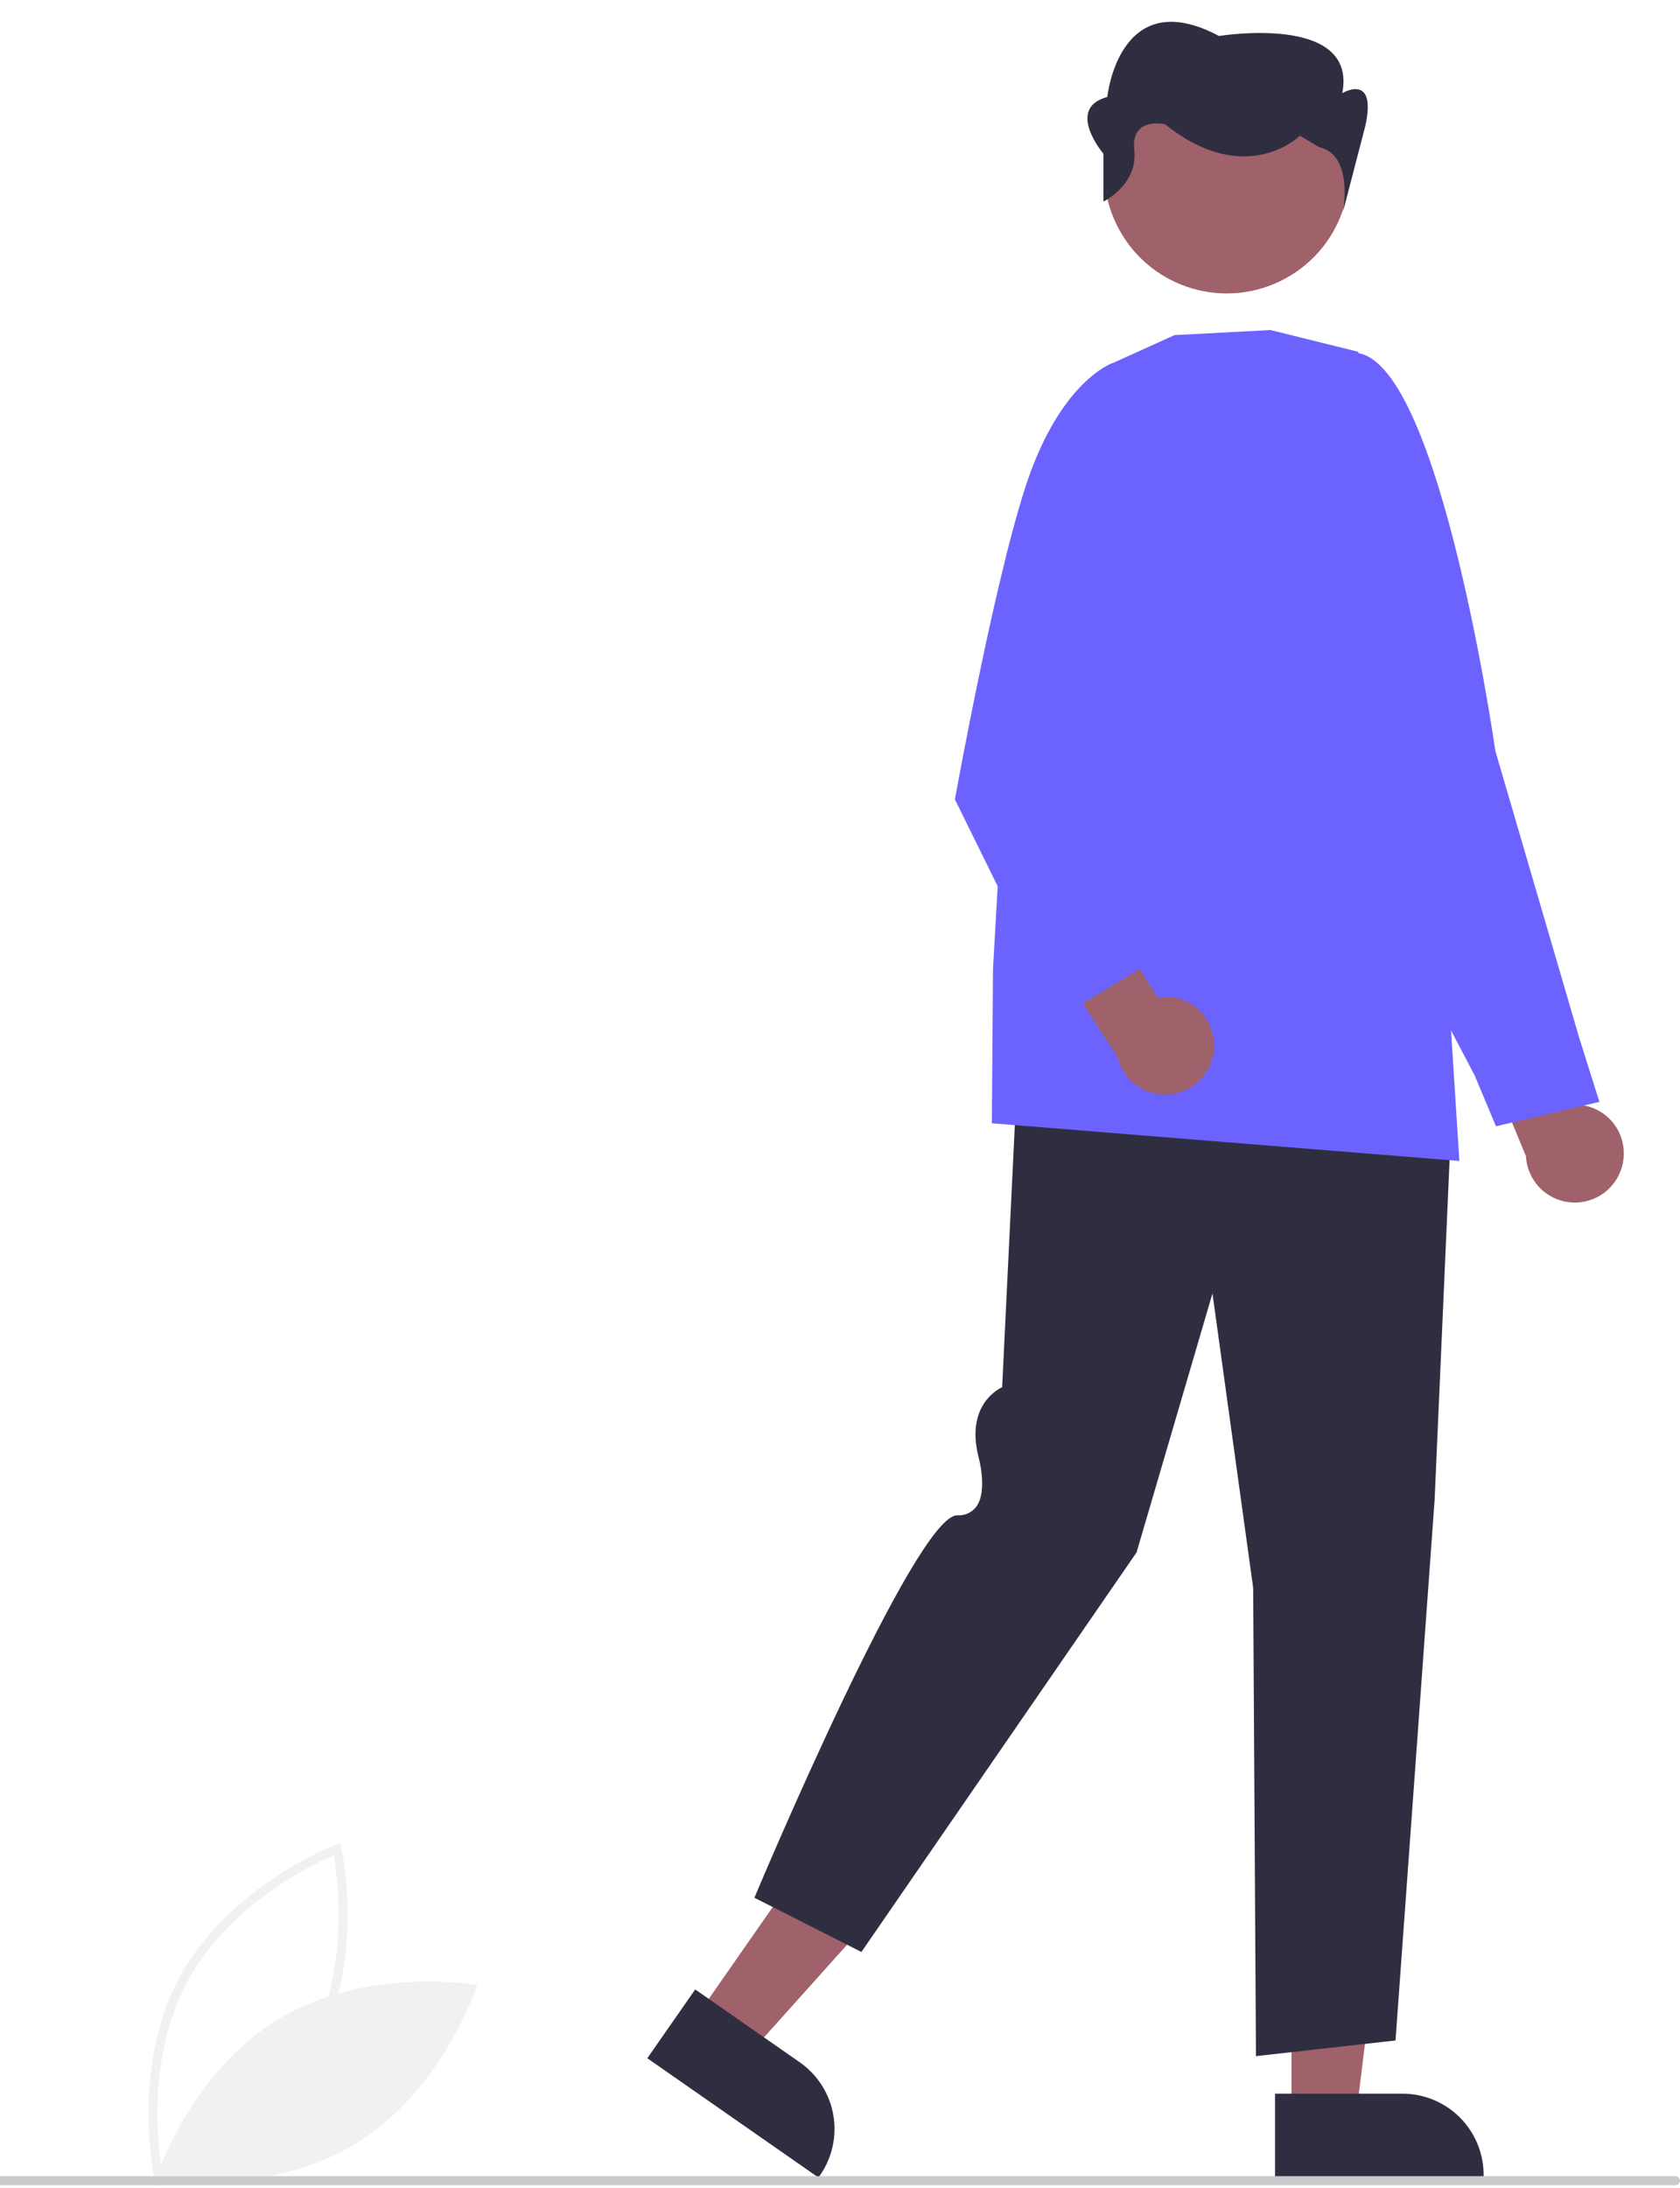 <svg width="374" height="487" viewBox="0 0 374 487" fill="none" xmlns="http://www.w3.org/2000/svg">
<path d="M34.419 485.238C34.364 484.993 28.979 460.44 39.975 440.048C50.972 419.656 74.444 410.663 74.68 410.574L75.752 410.172L76.006 411.29C76.061 411.535 81.446 436.088 70.45 456.48C59.454 476.872 35.981 485.865 35.745 485.954L34.672 486.356L34.419 485.238ZM74.281 412.9C69.579 414.923 51.023 423.774 41.736 440.997C32.448 458.222 35.25 478.591 36.144 483.628C40.844 481.61 59.392 472.773 68.689 455.531C77.976 438.308 75.175 417.94 74.281 412.9Z" fill="#F1F1F1"/>
<path d="M62.047 449.327C42.286 461.216 34.676 484.83 34.676 484.83C34.676 484.83 59.104 489.169 78.864 477.28C98.625 465.391 106.235 441.777 106.235 441.777C106.235 441.777 81.807 437.439 62.047 449.327Z" fill="#F1F1F1"/>
<path d="M361.295 258.742C361.597 257.187 361.553 255.584 361.168 254.047C360.783 252.511 360.066 251.077 359.067 249.847C358.067 248.618 356.811 247.622 355.385 246.931C353.96 246.239 352.4 245.869 350.816 245.845L341.665 222.833L326.324 224.983L339.703 257.3C339.84 259.964 340.95 262.485 342.822 264.385C344.693 266.286 347.197 267.434 349.859 267.612C352.52 267.79 355.155 266.985 357.262 265.35C359.37 263.715 360.805 261.364 361.295 258.742Z" fill="#9F616A"/>
<path d="M333.033 250.657L328.28 239.322L298.658 182.937L300.269 78.605L300.578 78.564C319.532 76.059 332.356 163.392 332.893 167.111L351.609 231.12L356.064 245.228L333.033 250.657Z" fill="#6C63FF"/>
<path d="M287.518 470.657L301.92 470.656L308.771 415.105L287.515 415.106L287.518 470.657Z" fill="#9F616A"/>
<path d="M283.844 465.956L312.207 465.955H312.208C317.002 465.955 321.599 467.86 324.989 471.249C328.378 474.639 330.283 479.236 330.283 484.03V484.617L283.845 484.619L283.844 465.956Z" fill="#2F2E41"/>
<path d="M155.095 448.715L166.912 456.949L204.294 415.291L186.854 403.138L155.095 448.715Z" fill="#9F616A"/>
<path d="M154.769 442.757L178.04 458.972L178.041 458.973C181.973 461.714 184.656 465.905 185.499 470.624C186.342 475.343 185.276 480.204 182.536 484.137L182.2 484.618L144.1 458.069L154.769 442.757Z" fill="#2F2E41"/>
<path d="M279.603 457.601L278.98 353.391L269.918 287.865L253.023 345.489L252.991 345.536L191.766 434.421L167.942 422.351L168.073 422.041C169.529 418.578 203.835 337.247 213.056 337.247C213.861 337.303 214.668 337.163 215.407 336.839C216.146 336.514 216.796 336.014 217.299 335.383C220.005 331.769 217.801 324.1 217.778 324.023C215.139 313.077 221.776 309.349 223.098 308.727L226.653 235.33L227.022 235.355L323.411 242.117L319.368 333.882L310.669 454.114L310.37 454.148L279.603 457.601Z" fill="#2F2E41"/>
<path d="M324.884 258.38L324.467 258.346L220.803 249.99L221.059 215.69L226.132 126.132L226.161 126.07L246.824 81.211L261.471 74.579L282.842 73.454L282.894 73.467L302.396 78.299L322.684 223.938L324.884 258.38Z" fill="#6C63FF"/>
<path d="M286.19 61.958C299.417 54.727 304.278 38.144 297.047 24.917C289.817 11.69 273.233 6.829 260.007 14.06C246.78 21.29 241.919 37.874 249.149 51.1C256.38 64.327 272.963 69.188 286.19 61.958Z" fill="#9F616A"/>
<path d="M245.65 44.86V34.226C245.65 34.226 237.074 24.125 246.507 21.581C246.507 21.581 249.08 -3.862 271.377 8.011C271.377 8.011 302.251 2.923 298.821 20.733C298.821 20.733 306.539 16.083 303.966 27.957L298.99 47.083C298.99 47.083 301.393 34.449 293.675 32.752L289.387 30.208C289.387 30.208 277.381 42.081 259.371 27.664C259.371 27.664 251.653 25.822 252.51 33.454C253.368 41.087 245.65 44.86 245.65 44.86Z" fill="#2F2E41"/>
<path d="M270.257 232.766C270.274 231.181 269.944 229.612 269.289 228.17C268.634 226.727 267.671 225.445 266.468 224.415C265.264 223.385 263.849 222.631 262.323 222.206C260.796 221.782 259.195 221.697 257.633 221.959L244.501 200.962L229.795 205.83L248.756 235.221C249.369 237.817 250.913 240.098 253.095 241.632C255.278 243.166 257.947 243.846 260.597 243.543C263.247 243.241 265.695 241.976 267.475 239.99C269.255 238.003 270.245 235.433 270.257 232.766Z" fill="#9F616A"/>
<path d="M236.34 226.147L212.582 177.912L212.603 177.795C212.699 177.261 222.262 124.161 229.576 104.644C236.937 85.002 247.012 81.059 247.437 80.9L247.65 80.821L256.683 89.487L244.169 173.014L257.658 213.297L236.34 226.147Z" fill="#6C63FF"/>
<path d="M373 486.316H-8C-8.265 486.316 -8.52 486.211 -8.707 486.023C-8.895 485.836 -9 485.582 -9 485.316C-9 485.051 -8.895 484.797 -8.707 484.609C-8.52 484.422 -8.265 484.316 -8 484.316H373C373.265 484.316 373.52 484.422 373.707 484.609C373.895 484.797 374 485.051 374 485.316C374 485.582 373.895 485.836 373.707 486.023C373.52 486.211 373.265 486.316 373 486.316Z" fill="#CBCBCB"/>
</svg>

